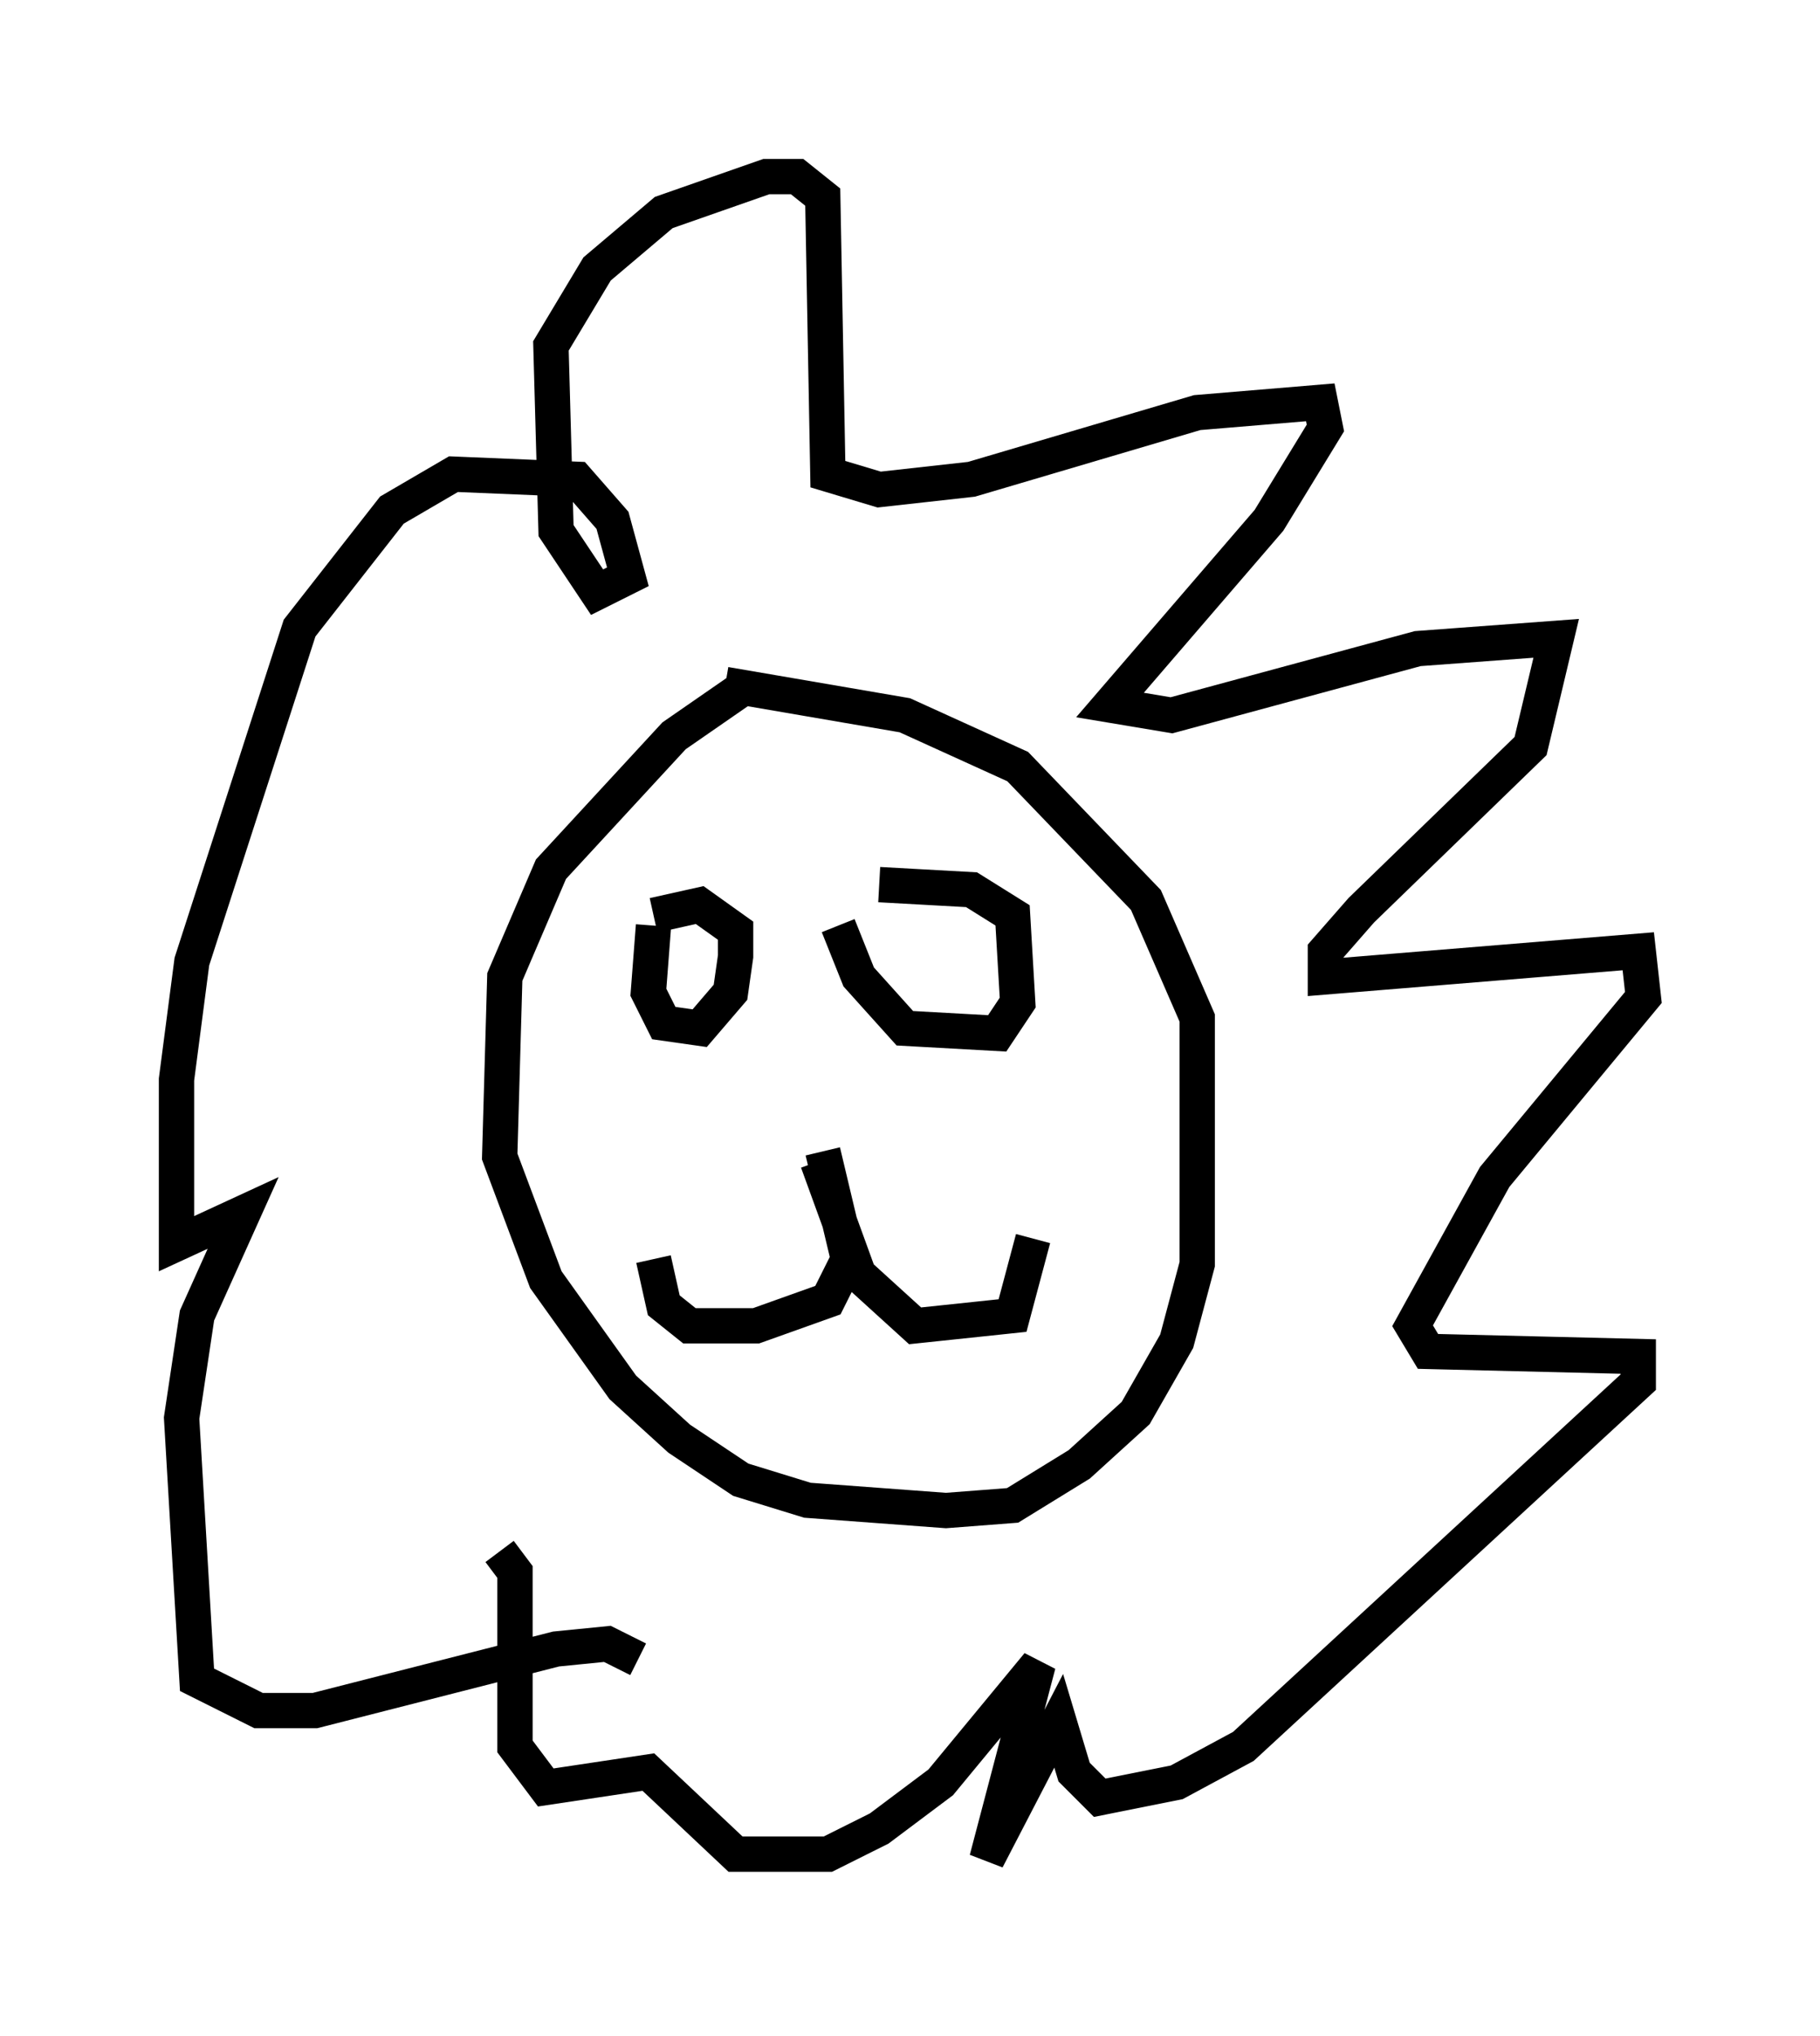 <?xml version="1.0" encoding="utf-8" ?>
<svg baseProfile="full" height="57.642" version="1.1" width="51.542" xmlns="http://www.w3.org/2000/svg" xmlns:ev="http://www.w3.org/2001/xml-events" xmlns:xlink="http://www.w3.org/1999/xlink"><defs /><rect fill="white" height="57.642" width="51.542" x="0" y="0" /><path d="M22.575, 19.235 m-1.598, 0.291 l-1.888, 1.307 -3.486, 3.777 l-1.307, 3.05 -0.145, 5.084 l1.307, 3.486 2.179, 3.05 l1.598, 1.453 1.743, 1.162 l1.888, 0.581 3.922, 0.291 l1.888, -0.145 1.888, -1.162 l1.598, -1.453 1.162, -2.034 l0.581, -2.179 0.0, -6.972 l-1.453, -3.341 -3.631, -3.777 l-3.196, -1.453 -5.084, -0.872 m-2.034, 6.827 l-0.145, 1.888 0.436, 0.872 l1.017, 0.145 0.872, -1.017 l0.145, -1.017 0.0, -0.726 l-1.017, -0.726 -1.307, 0.291 m5.229, 0.291 l0.581, 1.453 1.307, 1.453 l2.615, 0.145 0.581, -0.872 l-0.145, -2.469 -1.162, -0.726 l-2.615, -0.145 m-1.598, 7.553 l0.726, 3.05 -0.581, 1.162 l-2.034, 0.726 -1.888, 0.0 l-0.726, -0.581 -0.291, -1.307 m4.648, -2.76 l1.162, 3.196 1.598, 1.453 l2.76, -0.291 0.581, -2.179 m-11.184, 11.911 l-0.872, -0.436 -1.453, 0.145 l-6.827, 1.743 -1.598, 0.0 l-1.743, -0.872 -0.436, -7.408 l0.436, -2.905 1.307, -2.905 l-1.888, 0.872 0.0, -4.648 l0.436, -3.341 3.05, -9.441 l2.615, -3.341 1.743, -1.017 l3.486, 0.145 1.017, 1.162 l0.436, 1.598 -0.872, 0.436 l-1.162, -1.743 -0.145, -5.229 l1.307, -2.179 1.888, -1.598 l2.905, -1.017 0.872, 0.0 l0.726, 0.581 0.145, 7.844 l1.453, 0.436 2.615, -0.291 l6.391, -1.888 3.486, -0.291 l0.145, 0.726 -1.598, 2.615 l-4.503, 5.229 1.743, 0.291 l6.972, -1.888 3.922, -0.291 l-0.726, 3.05 -4.793, 4.648 l-1.017, 1.162 0.0, 0.726 l8.86, -0.726 0.145, 1.307 l-4.212, 5.084 -2.324, 4.212 l0.436, 0.726 5.955, 0.145 l0.0, 0.726 -11.184, 10.313 l-1.888, 1.017 -2.179, 0.436 l-0.726, -0.726 -0.436, -1.453 l-2.034, 3.922 1.453, -5.52 l-2.76, 3.341 -1.743, 1.307 l-1.453, 0.726 -2.615, 0.0 l-2.469, -2.324 -2.905, 0.436 l-0.872, -1.162 0.0, -4.939 l-0.436, -0.581 " fill="none" stroke="black" stroke-width="1" /></svg>